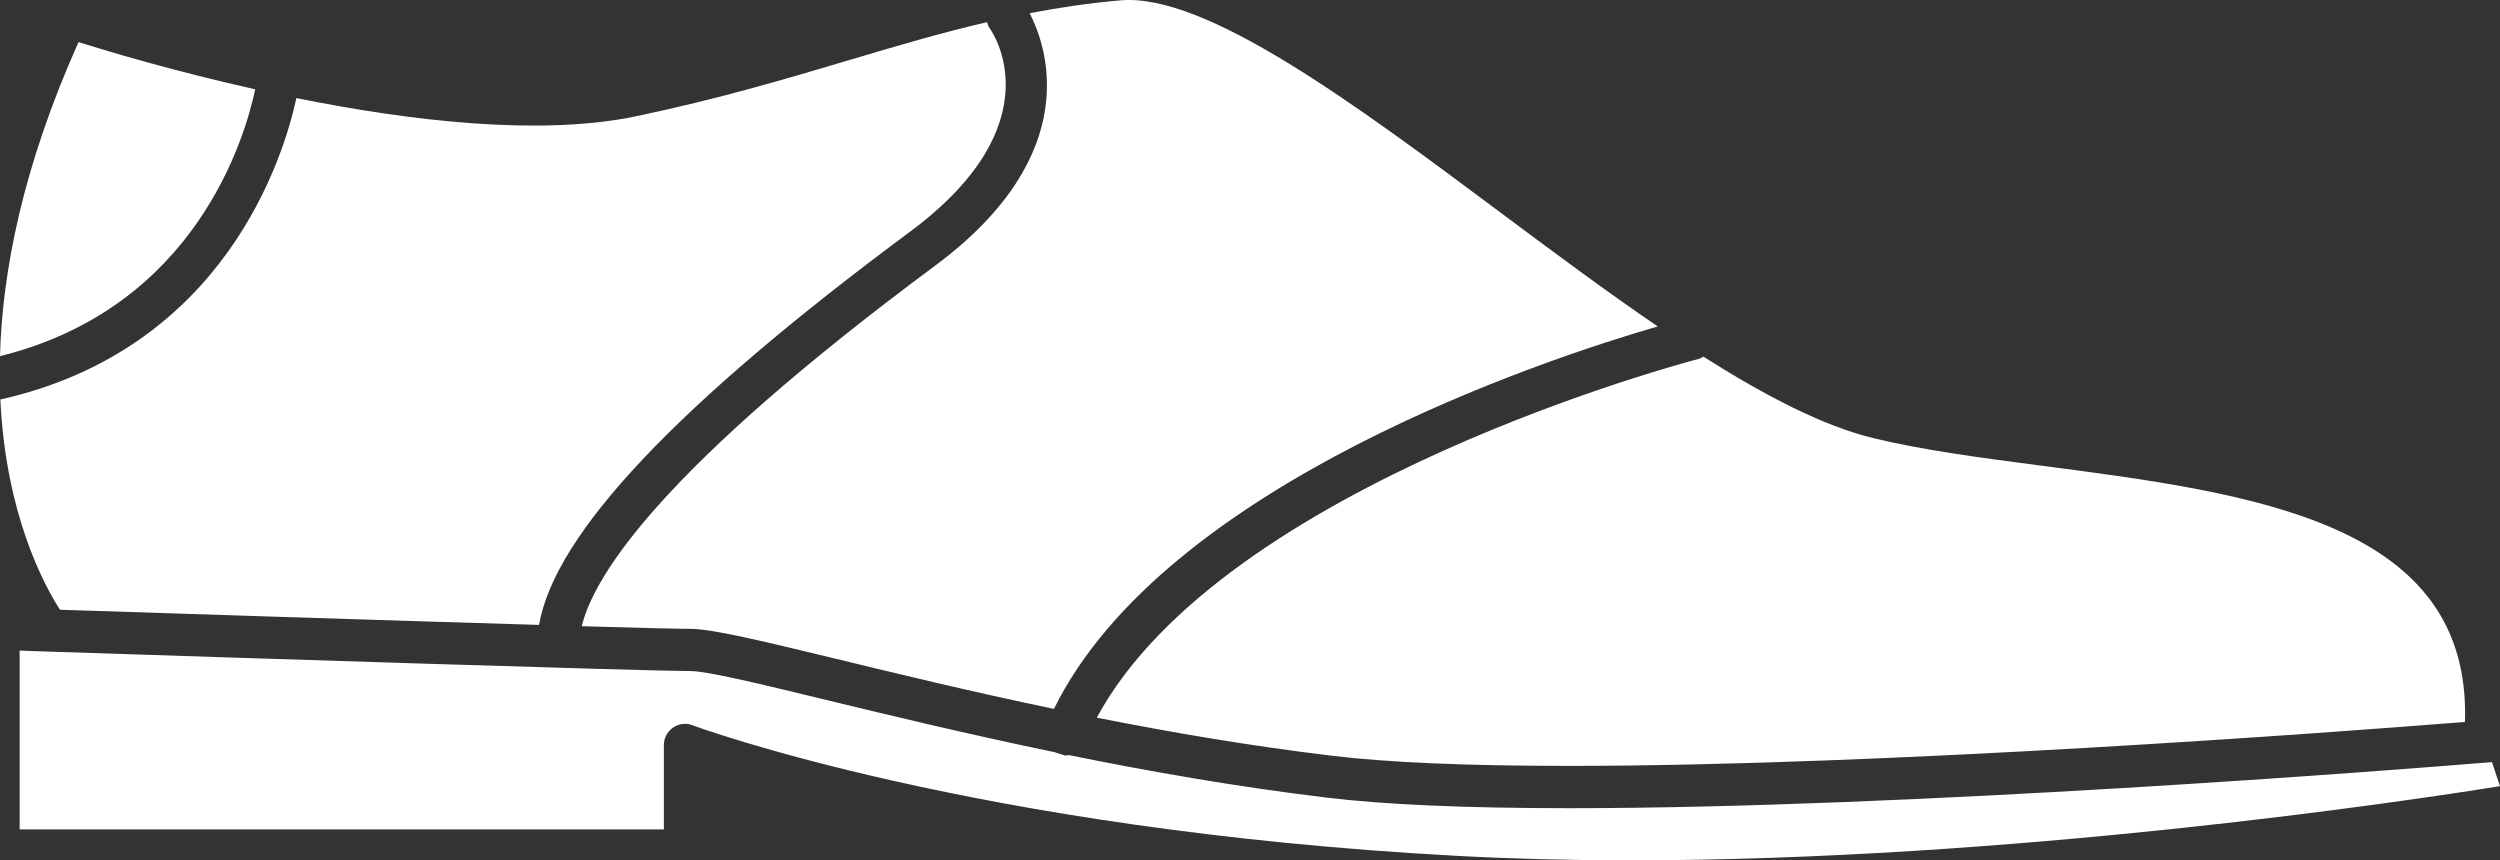 <svg version="1.1" id="图层_1" x="0px" y="0px" width="121.014px" height="41.647px" viewBox="0 0 121.014 41.647" enable-background="new 0 0 121.014 41.647" xml:space="preserve" xmlns="http://www.w3.org/2000/svg" xmlns:xlink="http://www.w3.org/1999/xlink" xmlns:xml="http://www.w3.org/XML/1998/namespace">
  <rect x="0" y="0" width="121.014" height="41.647" fill="#333333" stroke="none"/>
  <path fill="#FFFFFF" d="M26.092,30.249c-7.308-0.217-18.052-0.566-23.187-0.734c-0.799-1.24-2.63-4.658-2.887-10.178
	C10.94,16.889,13.752,7.504,14.348,4.747c5.451,1.103,11.788,1.861,16.466,0.876c4.029-0.847,7.244-1.807,10.355-2.733
	c2.285-0.68,4.412-1.31,6.608-1.817c0.03,0.108,0.069,0.211,0.138,0.31c0.139,0.187,3.172,4.614-3.865,9.833
	C32.745,19.602,26.855,25.846,26.092,30.249z M12.354,4.323C8.489,3.461,5.288,2.506,3.801,2.038
	C1.103,8.065,0.112,13.132-0.001,17.239C9.498,14.89,11.871,6.613,12.354,4.323z M45.271,12.856
	C32.095,22.63,28.771,27.792,28.16,30.312c2.718,0.079,4.692,0.128,5.254,0.128c1.063,0,3.457,0.581,7.081,1.457
	c2.881,0.699,6.49,1.576,10.522,2.418c5.357-10.882,23.798-16.938,29.225-18.514c-2.492-1.699-5.058-3.609-7.588-5.496
	c-7.032-5.244-14.3-10.67-18.446-10.286c-1.551,0.138-2.983,0.354-4.367,0.621C50.634,2.166,52.573,7.435,45.271,12.856z
	 M82.231,17.372c-0.236,0.06-22.996,5.992-29.141,17.367c3.58,0.709,7.436,1.369,11.375,1.842c2.713,0.33,6.583,0.492,11.497,0.492
	c15.304,0,36.847-1.609,43.356-2.127c0.315-9.676-10.236-11.064-20.455-12.398c-2.979-0.389-5.795-0.759-8.184-1.34
	c-2.447-0.596-5.254-2.058-8.223-3.944C82.384,17.303,82.315,17.352,82.231,17.372z M120.624,36.891
	c-4.623,0.379-28.21,2.23-44.661,2.23c-4.998,0-8.947-0.172-11.744-0.512c-4.358-0.522-8.598-1.271-12.487-2.059
	c-0.059,0.01-0.113,0.024-0.172,0.024l-0.522-0.167c-4.234-0.877-8.021-1.793-11.024-2.521c-3.226-0.783-5.776-1.403-6.599-1.403
	c-2.088,0-22.493-0.66-30.426-0.921l-1.069-0.035c-0.363-0.014-0.693-0.023-0.969-0.034v8.656h31.184v-4.087
	c0-0.334,0.168-0.649,0.443-0.842c0.172-0.118,0.374-0.183,0.581-0.183c0.123,0,0.241,0.024,0.359,0.069
	c0.134,0.049,13.704,5.071,37.015,6.322c2.624,0.143,5.44,0.217,8.361,0.217c18.376,0,37.289-2.816,42.119-3.59L120.624,36.891z" class="color c1"/>
</svg>